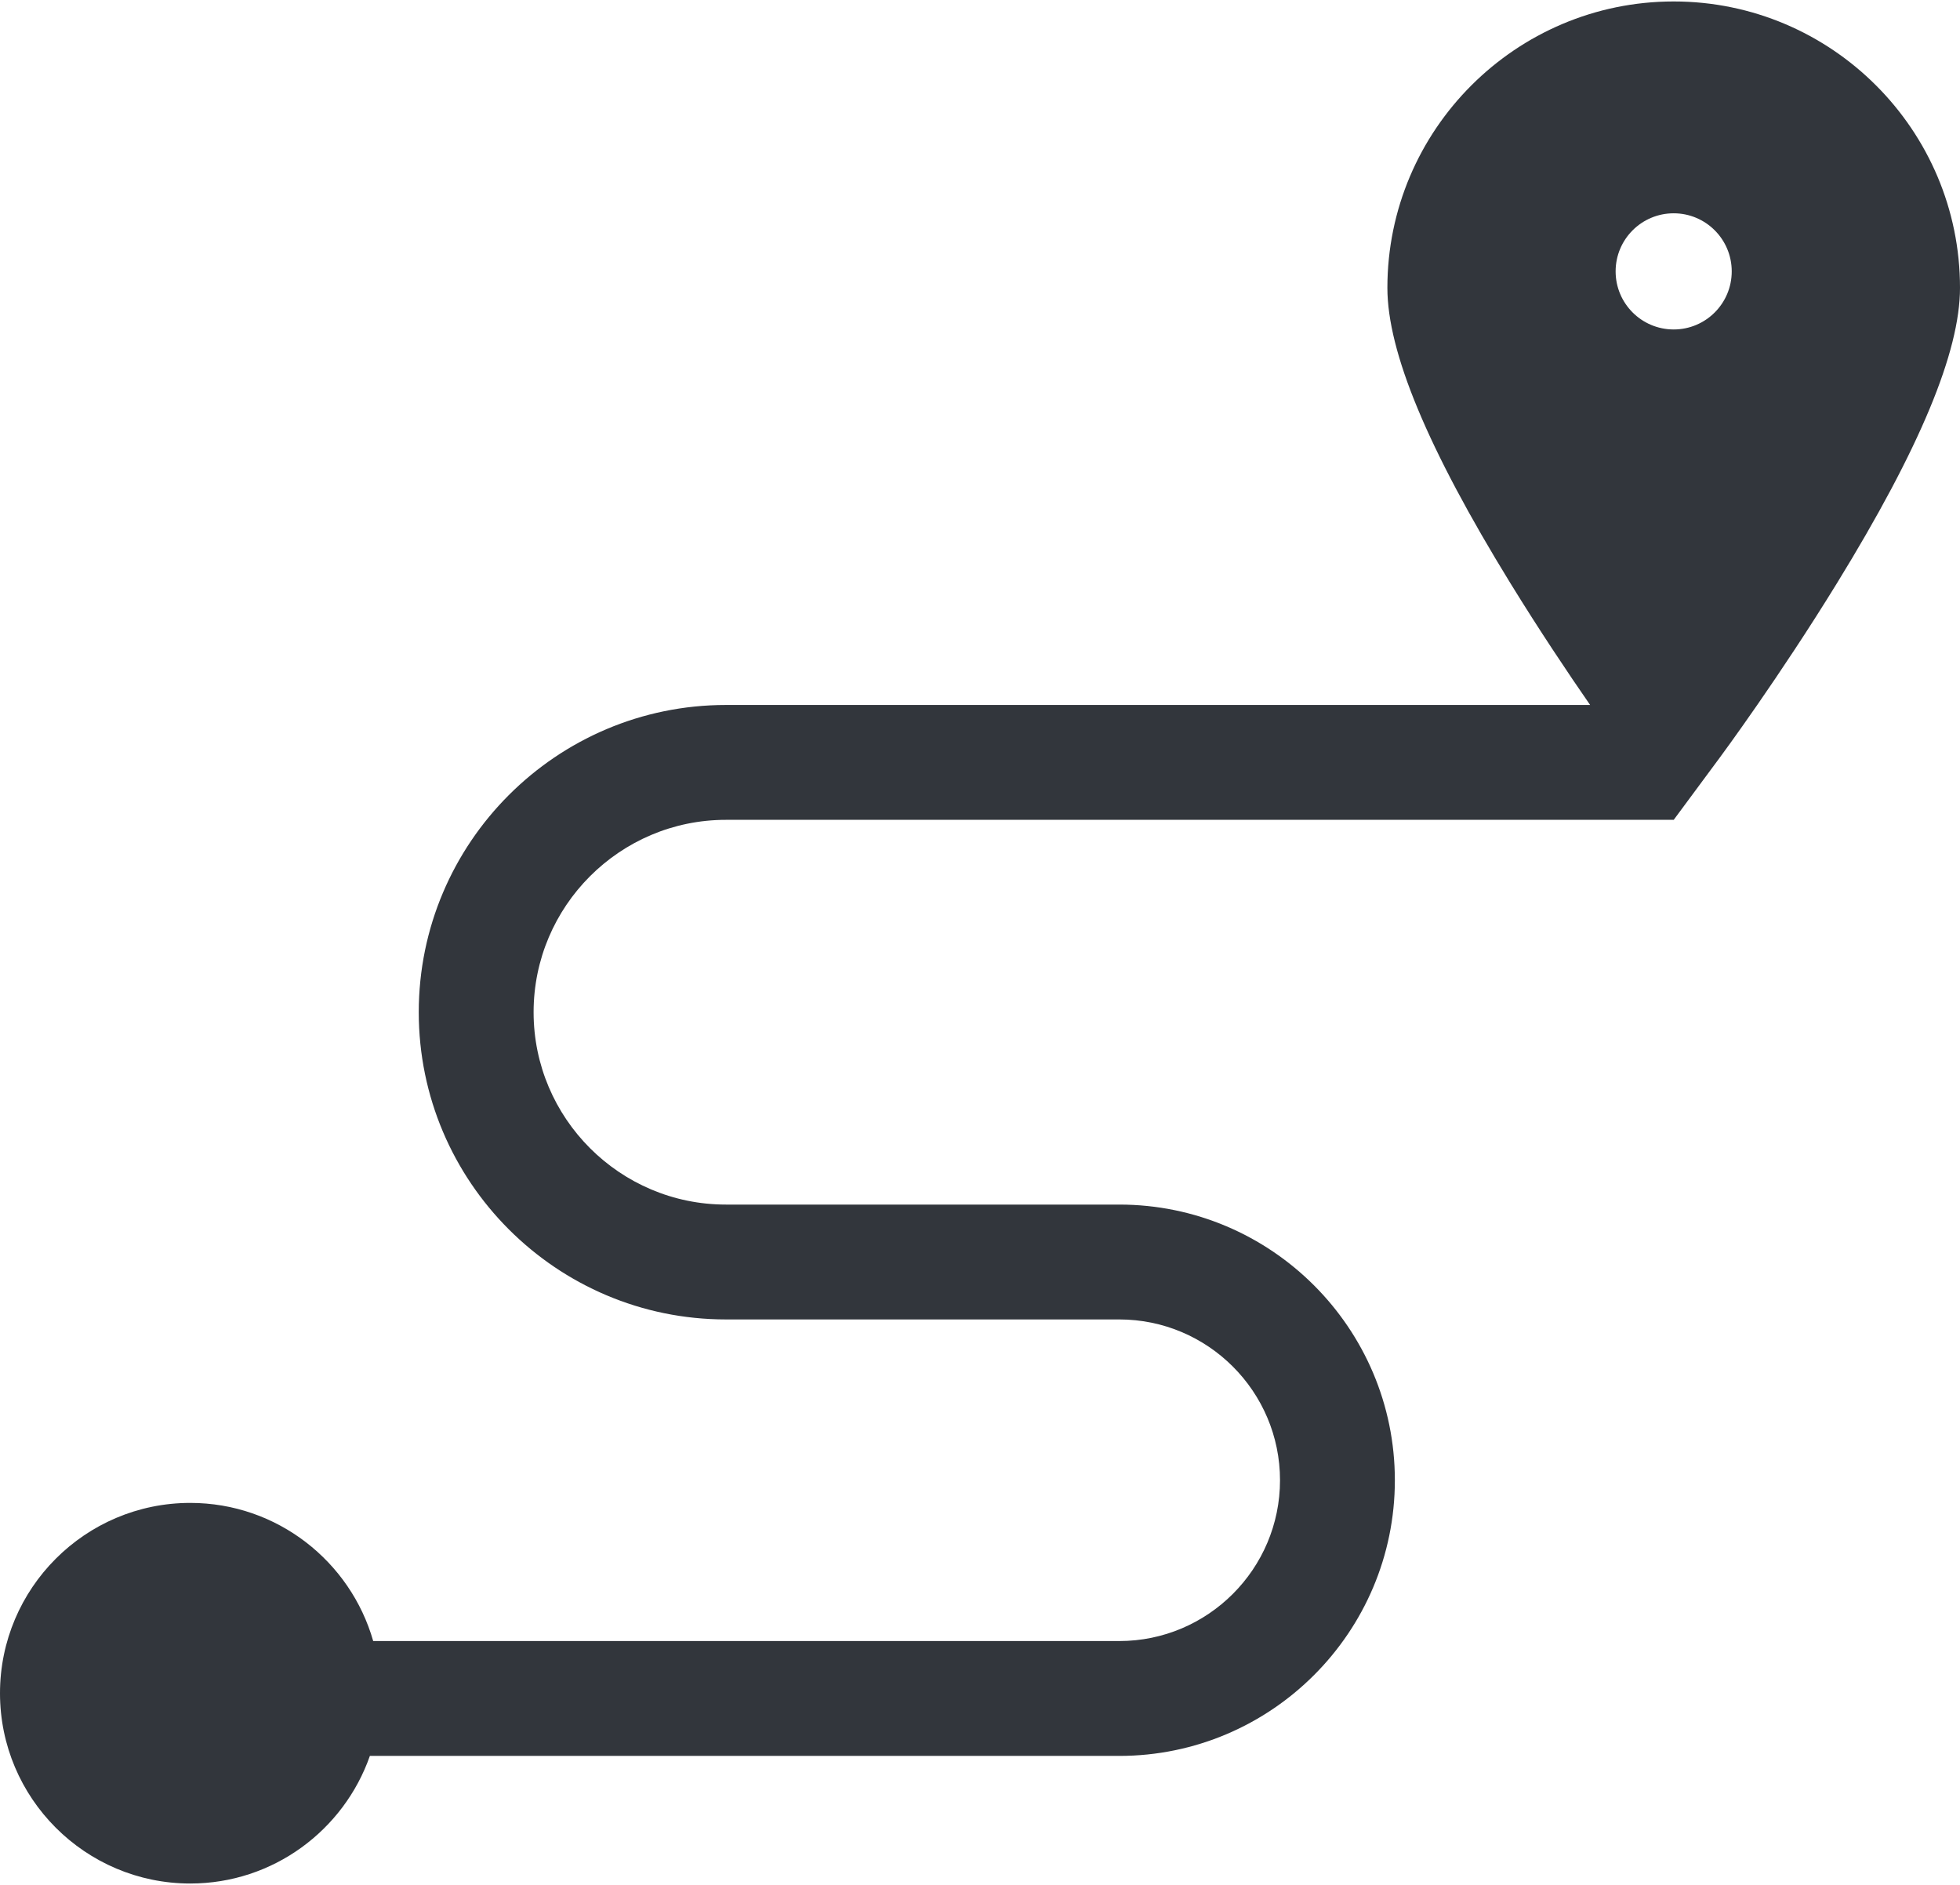 <svg width="781" height="751" viewBox="0 0 781 751" fill="none" xmlns="http://www.w3.org/2000/svg">
<path d="M666.916 0.582C604.009 0.582 552.832 51.758 552.832 114.665C552.832 140.201 568.849 178.686 601.812 232.304C613.421 251.173 624.922 268.318 633.617 280.872H289.26C221.761 280.872 166.862 335.786 166.862 403.285C166.862 470.783 221.761 525.682 289.26 525.682H445.994C481.307 525.682 510.045 554.42 510.045 589.748C510.045 625.076 481.307 653.815 445.994 653.815H148.71C139.65 622.087 110.408 598.779 75.812 598.779C34.001 598.779 0 632.795 0 674.606C0 716.402 34.001 750.418 75.812 750.418C108.867 750.418 137.041 729.139 147.383 699.577H445.994C506.552 699.577 555.807 650.306 555.807 589.748C555.807 529.19 506.552 479.92 445.994 479.92H289.26C247.007 479.92 212.624 445.538 212.624 403.285C212.624 361.016 247.007 326.634 289.26 326.634H666.901L666.916 326.649L685.297 301.816C686.258 300.519 708.956 269.798 732.004 232.304C764.968 178.686 781 140.201 781 114.665C781 51.758 729.823 0.582 666.916 0.582ZM666.916 131.262C654.133 131.262 643.776 120.904 643.776 108.122C643.776 95.339 654.133 84.981 666.916 84.981C679.684 84.981 690.041 95.339 690.041 108.122C690.041 120.904 679.684 131.262 666.916 131.262Z" fill="#32363C"/>
</svg>
